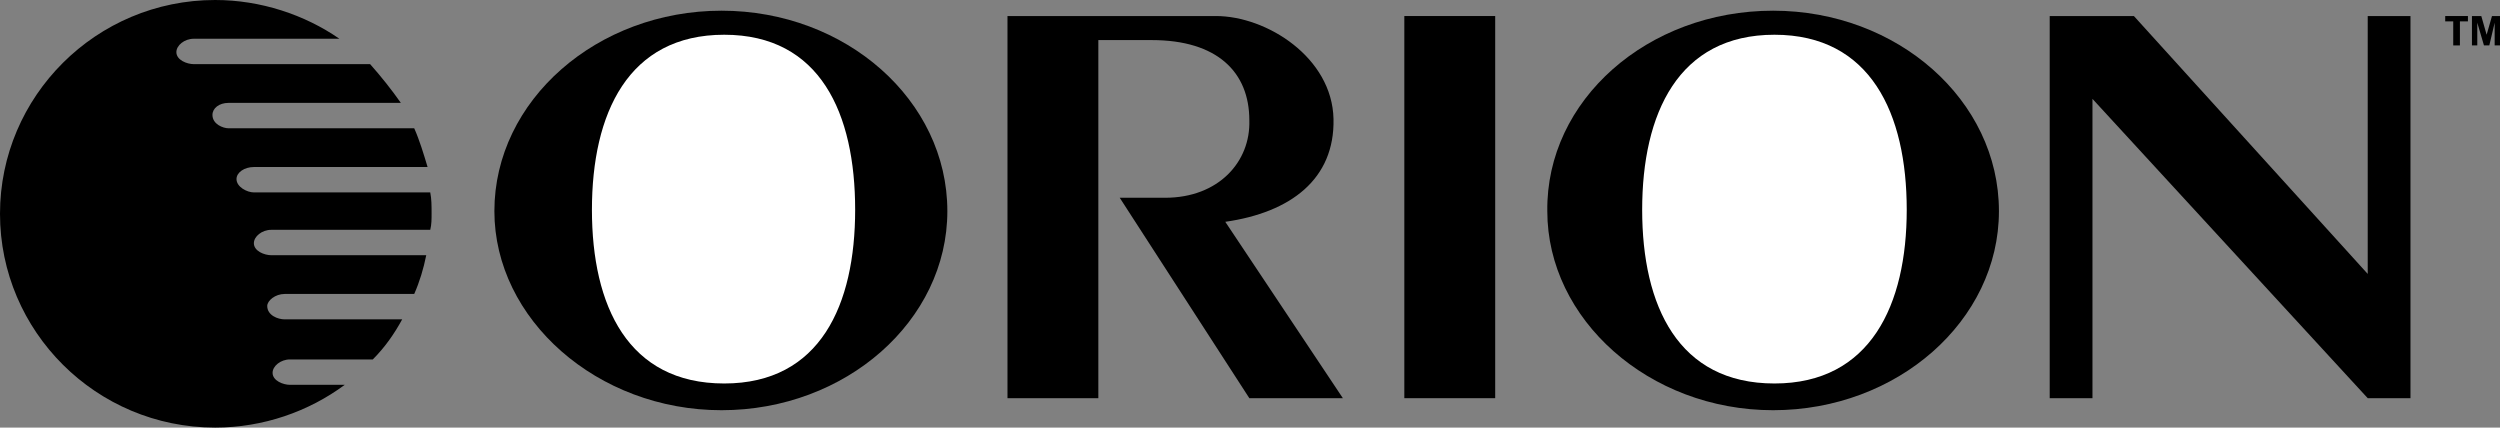 <?xml version="1.0" encoding="utf-8"?>
<!-- Generator: Adobe Illustrator 19.0.0, SVG Export Plug-In . SVG Version: 6.00 Build 0)  -->
<svg version="1.1" id="Layer_1" xmlns="http://www.w3.org/2000/svg" xmlns:xlink="http://www.w3.org/1999/xlink" x="0px" y="0px"
	 viewBox="0 0 187.1 32" style="enable-background:new 0 0 187.1 32;" xml:space="preserve">
<rect x="0" y="0" width="187.1" height="32" fill="#808080" stroke="none"/>
<style type="text/css">
	.st0{fill:#FFFFFF;}
</style>
<polygon points="185,3.4 185,1.2 185.7,1.2 186.1,2.6 186.5,1.2 187.1,1.2 187.1,3.4 186.7,3.4 186.7,1.7 186.3,3.4 185.9,3.4 
	185.4,1.7 185.4,3.4 "/>
<polygon points="183.6,3.4 183.6,1.6 183,1.6 183,1.2 184.7,1.2 184.7,1.6 184.1,1.6 184.1,3.4 "/>
<path d="M159.7,1.2l17.5,19.3V1.2h3.2v28.6h-3.2L156.6,7.4v22.4h-3.2V1.2C155.5,1.2,157.6,1.2,159.7,1.2L159.7,1.2z"/>
<path d="M91,1.2c3.8,0,8.7,3.1,8.8,7.7c0.1,4.5-3.2,7-8.1,7.7l8.8,13.2h-7l-9.7-15h3.4c4,0,6.4-2.7,6.3-5.8c0-3.6-2.4-6-7.3-6h-4
	v26.8h-6.8V1.2C80.6,1.2,85.8,1.2,91,1.2L91,1.2z"/>
<polygon points="105.1,1.2 111.9,1.2 111.9,29.8 105.1,29.8 "/>
<path d="M132.7,0.8c9.3,0,16.9,6.7,16.9,15c0,8.2-7.6,14.9-16.9,14.9c-9.3,0-16.9-6.8-16.9-14.9C115.7,7.5,123.3,0.8,132.7,0.8
	L132.7,0.8z"/>
<path d="M54,0.8c9.3,0,16.9,6.7,16.9,15c0,8.2-7.6,14.9-16.9,14.9c-9.3,0-17-6.8-17-14.9C37,7.5,44.7,0.8,54,0.8L54,0.8z"/>
<path d="M27.9,26.9h-6.2c-0.7,0-1.3,0.5-1.3,1c0,0.6,0.8,0.9,1.3,0.9h4.1c-2.7,2-6.1,3.2-9.7,3.2C7.2,32,0,24.8,0,16S7.2,0,16.1,0
	c3.4,0,6.7,1.1,9.3,2.9H14.5c-0.7,0-1.3,0.5-1.3,1c0,0.6,0.8,0.9,1.3,0.9h13.2c0.8,0.9,1.6,1.9,2.3,2.9H17.1c-0.7,0-1.2,0.4-1.2,0.9
	c0,0.7,0.8,1,1.2,1H31c0.4,0.9,0.7,1.9,1,2.9H19c-0.7,0-1.3,0.4-1.3,0.9c0,0.6,0.8,1,1.3,1h13.2c0.1,0.5,0.1,1,0.1,1.6
	c0,0.4,0,0.8-0.1,1.2H20.3c-0.7,0-1.3,0.5-1.3,1c0,0.6,0.8,0.9,1.3,0.9h11.6c-0.2,1-0.5,2-0.9,2.9h-9.7c-0.7,0-1.3,0.5-1.3,0.9
	c0,0.7,0.8,1,1.3,1h8.8C29.5,25,28.8,26,27.9,26.9L27.9,26.9z"/>
<path class="st0" d="M54.2,2.6c7.2,0,9.8,5.9,9.8,13.1c0,7.1-2.6,13-9.8,13s-9.9-5.8-9.9-13S47,2.6,54.2,2.6L54.2,2.6z"/>
<path class="st0" d="M132.8,2.6c7.2,0,9.9,5.9,9.9,13.1c0,7.1-2.7,13-9.9,13s-9.9-5.8-9.9-13C122.9,8.5,125.6,2.6,132.8,2.6
	L132.8,2.6z"/>
</svg>
